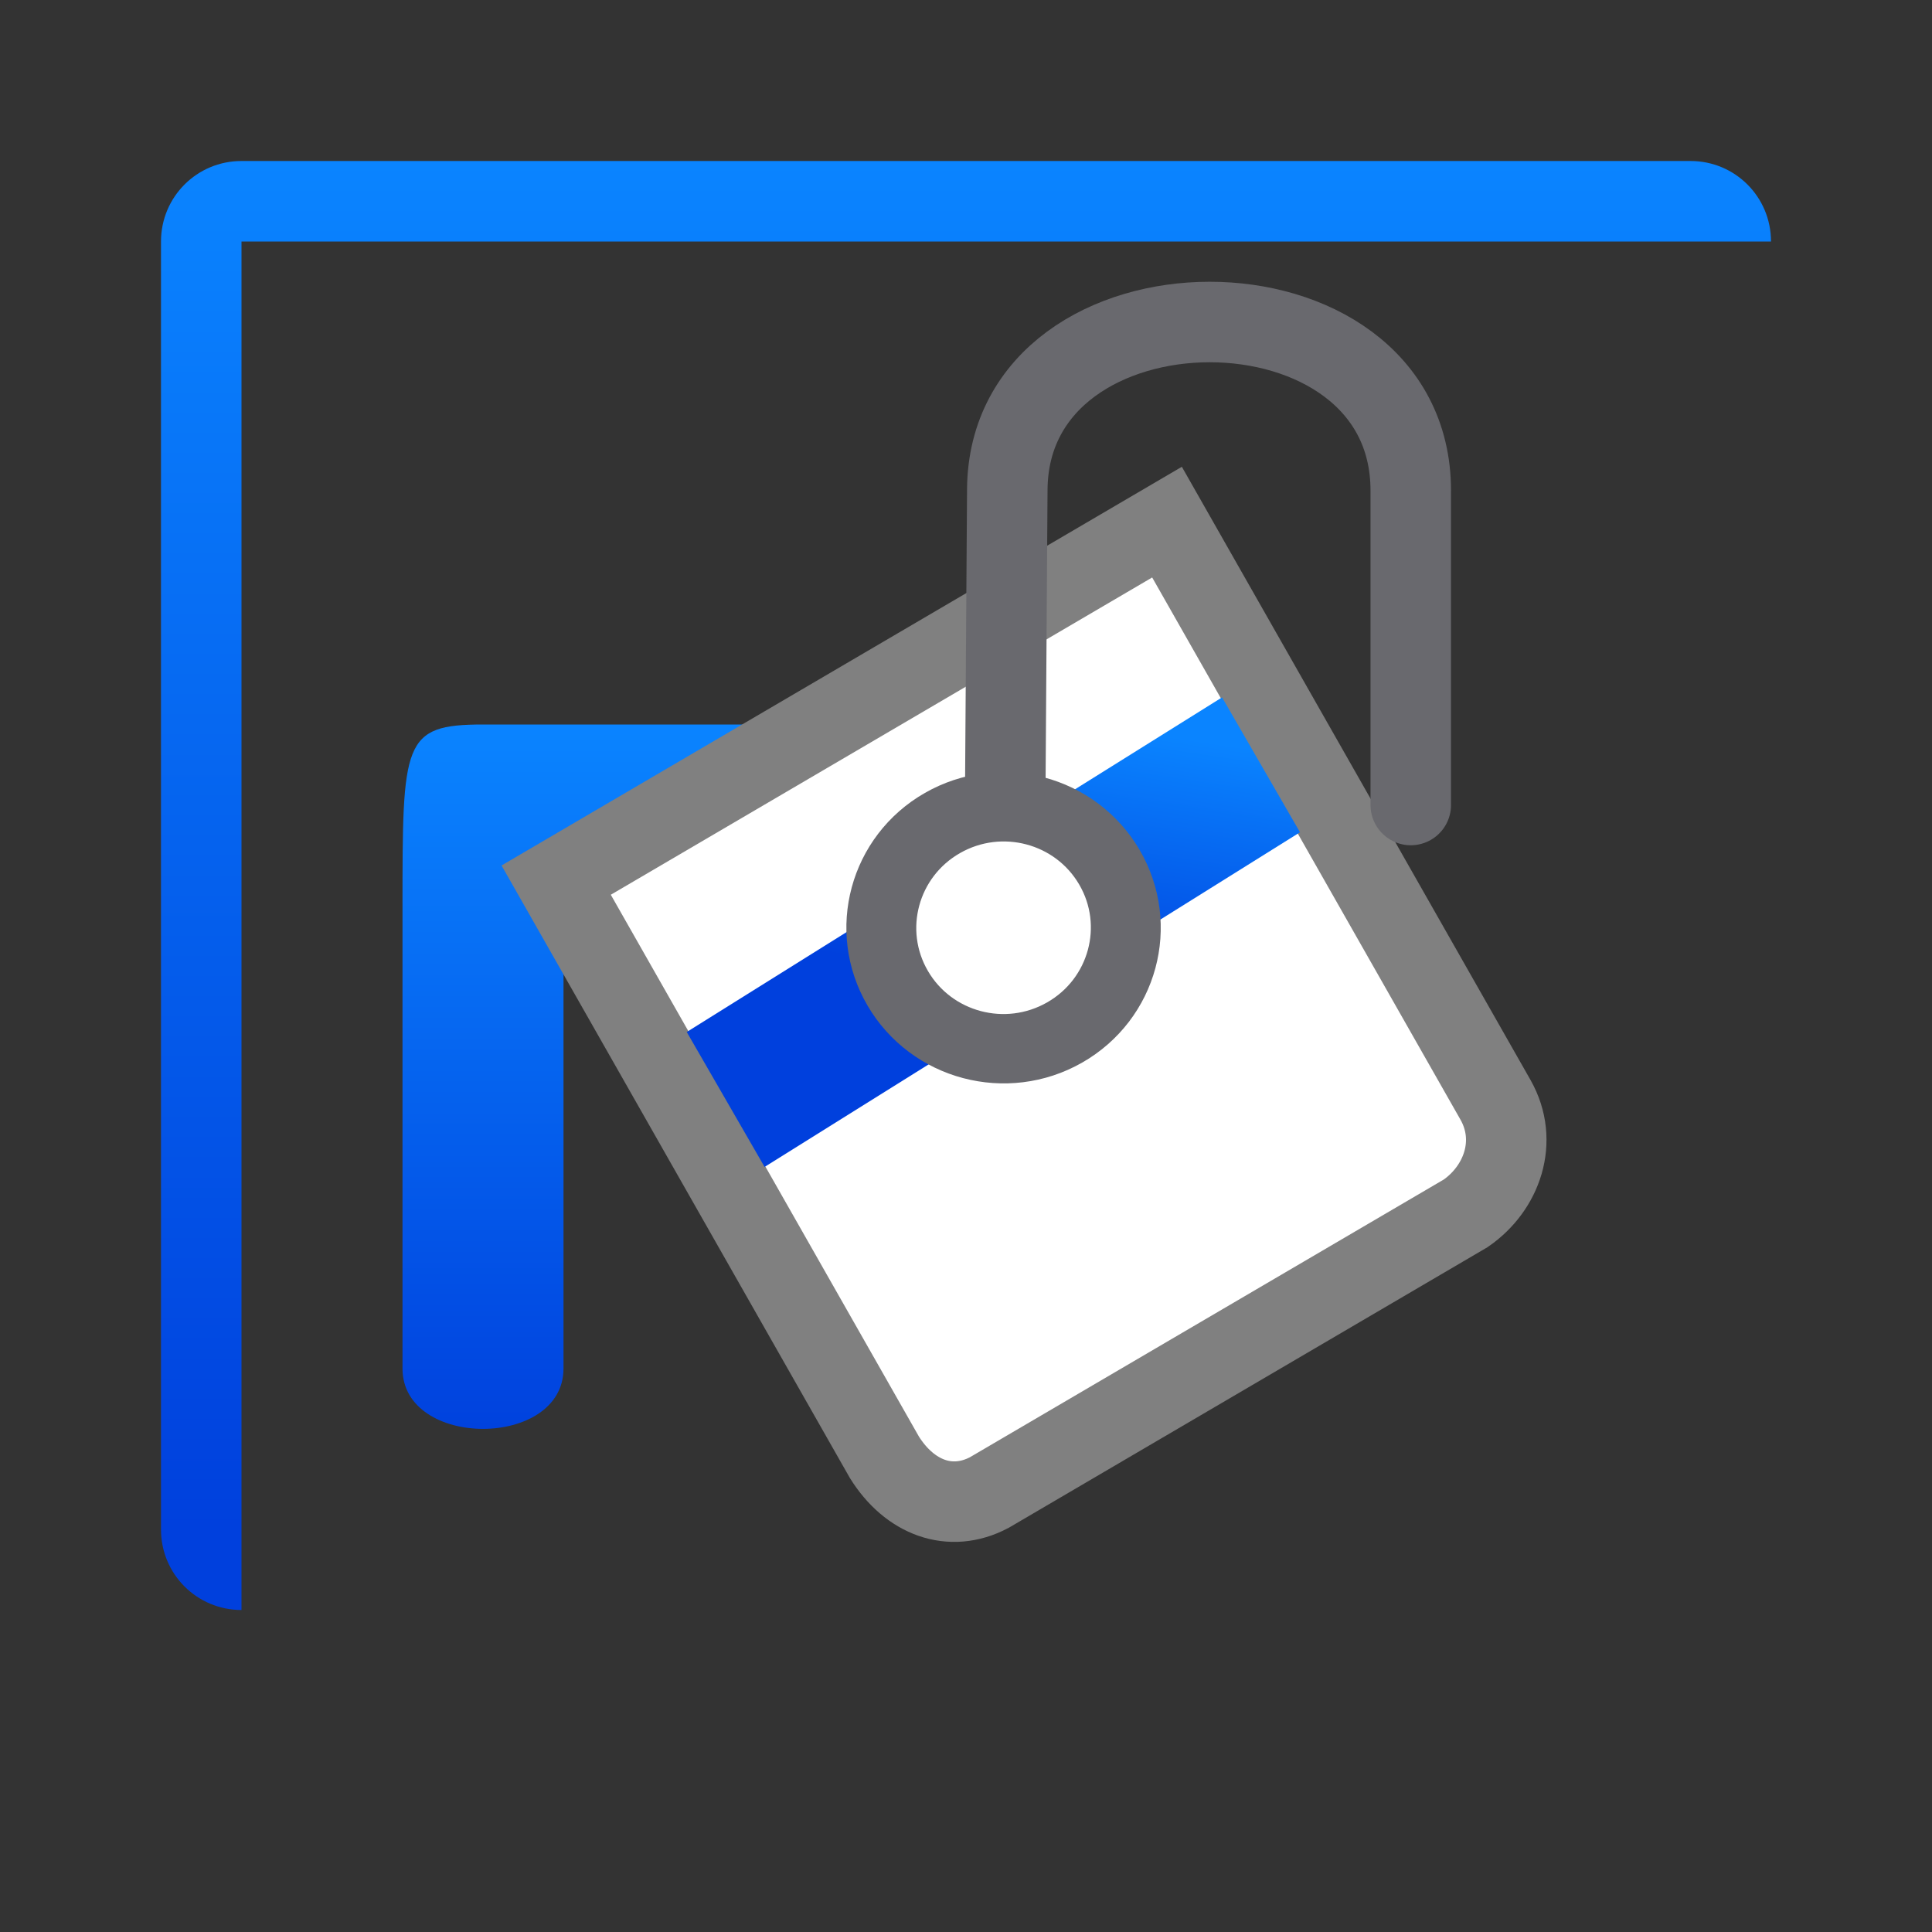 <?xml version="1.0" encoding="UTF-8" standalone="no"?>
<svg
   xmlns:dc="http://purl.org/dc/elements/1.1/"
   xmlns:cc="http://creativecommons.org/ns#"
   xmlns:rdf="http://www.w3.org/1999/02/22-rdf-syntax-ns#"
   xmlns:svg="http://www.w3.org/2000/svg"
   xmlns="http://www.w3.org/2000/svg"
   xmlns:xlink="http://www.w3.org/1999/xlink"
   xmlns:sodipodi="http://sodipodi.sourceforge.net/DTD/sodipodi-0.dtd"
   xmlns:inkscape="http://www.inkscape.org/namespaces/inkscape"
   viewBox="0 0 24 24"
   version="1.1"
   id="svg10"
   sodipodi:docname="lc_framelinecolor.svg"
   inkscape:export-filename="/home/rizmut/Documents/Rizmut/Github/libreoffice-style-sukapura/images_sukapura/cmd/lc_framelinecolor.png"
   inkscape:export-xdpi="96"
   inkscape:export-ydpi="96"
   inkscape:version="0.92.3 (2405546, 2018-03-11)">
  <rect x="0" y="0" width="24" height="24" fill="#333333" stroke="none"/>
  <defs
     id="defs14">
    <linearGradient
       gradientTransform="translate(-11,-1)"
       id="a"
       gradientUnits="userSpaceOnUse"
       x1="14"
       x2="13.797"
       y1="22"
       y2="2.136">
      <stop
         offset="0"
         stop-color="#0040dd"
         id="stop1492" />
      <stop
         offset="1"
         stop-color="#0a84ff"
         id="stop1494" />
    </linearGradient>
    <linearGradient
       inkscape:collect="always"
       xlink:href="#a"
       id="linearGradient1481"
       x1="12"
       y1="20"
       x2="12"
       y2="3"
       gradientUnits="userSpaceOnUse" />
    <linearGradient
       inkscape:collect="always"
       xlink:href="#a-3"
       id="linearGradient870"
       x1="6"
       y1="17"
       x2="6"
       y2="8"
       gradientUnits="userSpaceOnUse"
       gradientTransform="translate(2,1)" />
    <linearGradient
       gradientTransform="translate(-25.831,-3.593)"
       id="a-3"
       gradientUnits="userSpaceOnUse"
       x1="14"
       x2="13.797"
       y1="22"
       y2="2.136">
      <stop
         offset="0"
         stop-color="#0040dd"
         id="stop2-6" />
      <stop
         offset="1"
         stop-color="#0a84ff"
         id="stop4-7" />
    </linearGradient>
    <linearGradient
       inkscape:collect="always"
       xlink:href="#a-3"
       id="linearGradient863"
       x1="11.373"
       y1="9.468"
       x2="13.375"
       y2="6.949"
       gradientUnits="userSpaceOnUse"
       gradientTransform="matrix(0.887,-0.512,0.512,0.887,0.387,10.017)" />
  </defs>
  <sodipodi:namedview
     pagecolor="#ffffff"
     bordercolor="#666666"
     borderopacity="1"
     objecttolerance="10"
     gridtolerance="10"
     guidetolerance="10"
     inkscape:pageopacity="0"
     inkscape:pageshadow="2"
     inkscape:window-width="1366"
     inkscape:window-height="685"
     id="namedview12"
     showgrid="true"
     inkscape:snap-global="true"
     inkscape:zoom="9.8333333"
     inkscape:cx="1.9151492"
     inkscape:cy="17.265369"
     inkscape:window-x="0"
     inkscape:window-y="0"
     inkscape:window-maximized="1"
     inkscape:current-layer="svg10">
    <inkscape:grid
       type="xygrid"
       id="grid823"
       spacingx="0.5"
       spacingy="0.5"
       empspacing="2" />
  </sodipodi:namedview>
  <path
     style="fill-opacity:1;fill:url(#linearGradient1481)"
     d="M 3 2 C 2.446 2 2 2.446 2 3 L 2 19 C 2 19.554 2.446 20 3 20 L 3 19 L 3 3 L 21 3 L 22 3 C 22 2.446 21.554 2 21 2 L 3 2 z "
     id="path4" />
  <g
     id="g2234">
    <path
       id="path2-2"
       d="M 11.648,18.717 18.857,14.411 14.497,6.486 6.909,10.933 Z"
       style="fill:#ffffff;fill-rule:evenodd;stroke-width:0.764"
       inkscape:connector-curvature="0" />
    <ellipse
       id="ellipse4"
       ry="2.275"
       rx="10"
       cy="19.725"
       cx="12"
       style="fill:none" />
    <path
       style="fill:url(#linearGradient870);fill-opacity:1;fill-rule:evenodd"
       id="path6"
       d="M 11,9 H 6 c -1,0 -1,0.218 -1,2.276 V 17 c 0,1 2,1 2,0 v -6 z"
       inkscape:connector-curvature="0" />
    <g
       id="g14"
       style="fill:none;stroke:#808080">
      <path
         id="path12"
         d="m 6.909,10.933 4.078,7.171 c 0.313,0.5 0.817,0.693 1.302,0.437 l 5.919,-3.469 c 0.45,-0.311 0.659,-0.896 0.371,-1.407 L 14.497,6.486 Z"
         inkscape:connector-curvature="0"
         style="stroke-width:1;stroke-miterlimit:4;stroke-dasharray:none" />
      <path
         sodipodi:nodetypes="ccccc"
         style="fill:url(#linearGradient863);fill-opacity:1;fill-rule:evenodd;stroke:none;stroke-width:1.024"
         id="path11"
         d="M 8.531,12.82 15.181,8.663 16.149,10.339 9.498,14.496 Z"
         inkscape:connector-curvature="0" />
      <ellipse
         style="fill:#ffffff;fill-opacity:1;stroke:#69696e;stroke-width:0.865;stroke-linecap:round;stroke-miterlimit:4;stroke-dasharray:none;stroke-opacity:1"
         id="ellipse8"
         transform="matrix(0.868,-0.496,0.504,0.864,0,0)"
         ry="1.506"
         rx="1.515"
         cy="16.188"
         cx="4.963" />
      <path
         sodipodi:nodetypes="cssc"
         inkscape:connector-curvature="0"
         style="stroke:#69696e;stroke-width:1;stroke-linecap:round;stroke-miterlimit:4;stroke-dasharray:none;stroke-opacity:1"
         id="path10"
         d="m 12.488,9.806 0.025,-3.726 c 0.019,-2.766 5.012,-2.785 5.012,0.014 V 10" />
    </g>
  </g>
</svg>
